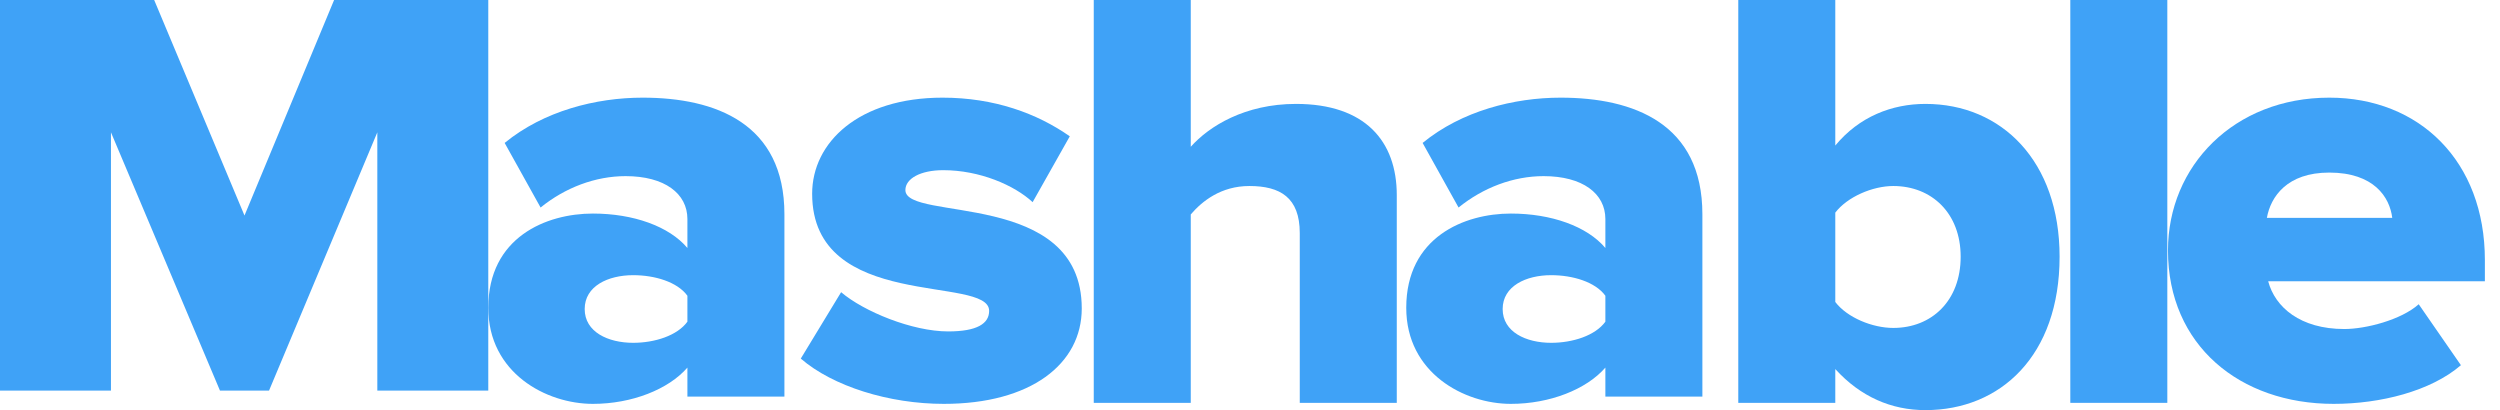 <?xml version="1.0" encoding="UTF-8"?>
<svg width="128px" height="21px" viewBox="0 0 128 21" version="1.1" xmlns="http://www.w3.org/2000/svg" xmlns:xlink="http://www.w3.org/1999/xlink">
    <!-- Generator: Sketch 45.1 (43504) - http://www.bohemiancoding.com/sketch -->
    <title>Mashable</title>
    <desc>Created with Sketch.</desc>
    <defs></defs>
    <g id="Components" stroke="none" stroke-width="1" fill="none" fill-rule="evenodd">
        <g id="Contents" transform="translate(-833, -13596)" fill="#3fa2f7">
            <g id="Contents-#22" transform="translate(0, 13121)">
                <g id="Mashable" transform="translate(833, 475)">
                    <polygon id="Fill-1" points="17.106 0 12.518 11.035 7.894 0 0 0 0 20 5.681 20 5.681 6.775 11.263 20 13.774 20 19.319 6.775 19.319 20 25 20 25 0"></polygon>
                    <path d="M35.195,16.47 L35.195,15.142 C34.679,14.431 33.519,14.089 32.42,14.089 C31.132,14.089 29.936,14.647 29.936,15.823 C29.936,16.998 31.132,17.552 32.42,17.552 C33.519,17.552 34.679,17.184 35.195,16.47 L35.195,16.47 Z M35.195,20.306 L35.195,18.821 C34.229,19.933 32.354,20.678 30.356,20.678 C27.969,20.678 25,19.1 25,15.759 C25,12.143 27.969,10.934 30.356,10.934 C32.42,10.934 34.26,11.585 35.195,12.697 L35.195,11.213 C35.195,9.914 34.035,9.018 32.032,9.018 C30.483,9.018 28.935,9.606 27.678,10.625 L25.838,7.318 C27.841,5.677 30.519,5 32.905,5 C36.646,5 40.162,6.328 40.162,10.967 L40.162,20.306 L35.195,20.306 L35.195,20.306 Z" id="Fill-2"></path>
                    <path d="M41,18.36 L43.065,14.96 C44.225,15.949 46.708,16.969 48.548,16.969 C50.03,16.969 50.644,16.567 50.644,15.916 C50.644,14.063 41.582,15.979 41.582,9.919 C41.582,7.288 43.969,5 48.257,5 C50.904,5 53.096,5.804 54.773,6.979 L52.871,10.35 C51.936,9.483 50.163,8.713 48.292,8.713 C47.128,8.713 46.356,9.145 46.356,9.732 C46.356,11.369 55.386,9.669 55.386,15.793 C55.386,18.639 52.774,20.678 48.323,20.678 C45.517,20.678 42.645,19.781 41,18.36" id="Fill-4"></path>
                    <path d="M66.548,20.626 L66.548,11.935 C66.548,10.112 65.546,9.524 63.967,9.524 C62.516,9.524 61.55,10.298 60.967,10.979 L60.967,20.626 L56,20.626 L56,0 L60.967,0 L60.967,7.515 C61.903,6.462 63.742,5.32 66.354,5.32 C69.901,5.32 71.515,7.236 71.515,9.989 L71.515,20.626 L66.548,20.626 Z" id="Fill-6"></path>
                    <path d="M82.195,16.47 L82.195,15.142 C81.679,14.431 80.519,14.089 79.42,14.089 C78.132,14.089 76.936,14.647 76.936,15.823 C76.936,16.998 78.132,17.552 79.42,17.552 C80.519,17.552 81.679,17.184 82.195,16.47 L82.195,16.47 Z M82.195,20.306 L82.195,18.821 C81.229,19.933 79.354,20.678 77.356,20.678 C74.969,20.678 72,19.1 72,15.759 C72,12.143 74.969,10.934 77.356,10.934 C79.42,10.934 81.26,11.585 82.195,12.697 L82.195,11.213 C82.195,9.914 81.035,9.018 79.032,9.018 C77.483,9.018 75.935,9.606 74.678,10.625 L72.838,7.318 C74.841,5.677 77.519,5 79.905,5 C83.646,5 87.162,6.328 87.162,10.967 L87.162,20.306 L82.195,20.306 Z" id="Fill-8"></path>
                    <path d="M96.936,16.79 C98.904,16.79 100.386,15.399 100.386,13.144 C100.386,10.916 98.904,9.524 96.936,9.524 C95.873,9.524 94.581,10.082 93.967,10.886 L93.967,15.462 C94.581,16.266 95.873,16.79 96.936,16.79 L96.936,16.79 Z M89,20.626 L89,0 L93.967,0 L93.967,7.452 C95.194,5.967 96.87,5.32 98.582,5.32 C102.486,5.32 105.451,8.255 105.451,13.144 C105.451,18.215 102.42,20.998 98.582,20.998 C96.839,20.998 95.26,20.317 93.967,18.896 L93.967,20.626 L89,20.626 Z" id="Fill-10"></path>
                    <polygon id="Fill-12" points="106 20.626 110.967 20.626 110.967 0 106 0"></polygon>
                    <path d="M119.258,8.836 C117.097,8.836 116.259,10.071 116.064,11.154 L122.483,11.154 C122.355,10.1 121.548,8.836 119.258,8.836 M111,12.824 C111,8.493 114.388,5 119.258,5 C123.873,5 127.226,8.248 127.226,13.319 L127.226,14.402 L116.131,14.402 C116.484,15.73 117.776,16.846 120.03,16.846 C121.129,16.846 122.938,16.381 123.838,15.577 L125.999,18.698 C124.451,20.031 121.87,20.678 119.483,20.678 C114.679,20.678 111,17.679 111,12.824" id="Fill-14"></path>
                </g>
            </g>
        </g>
    </g>
</svg>
